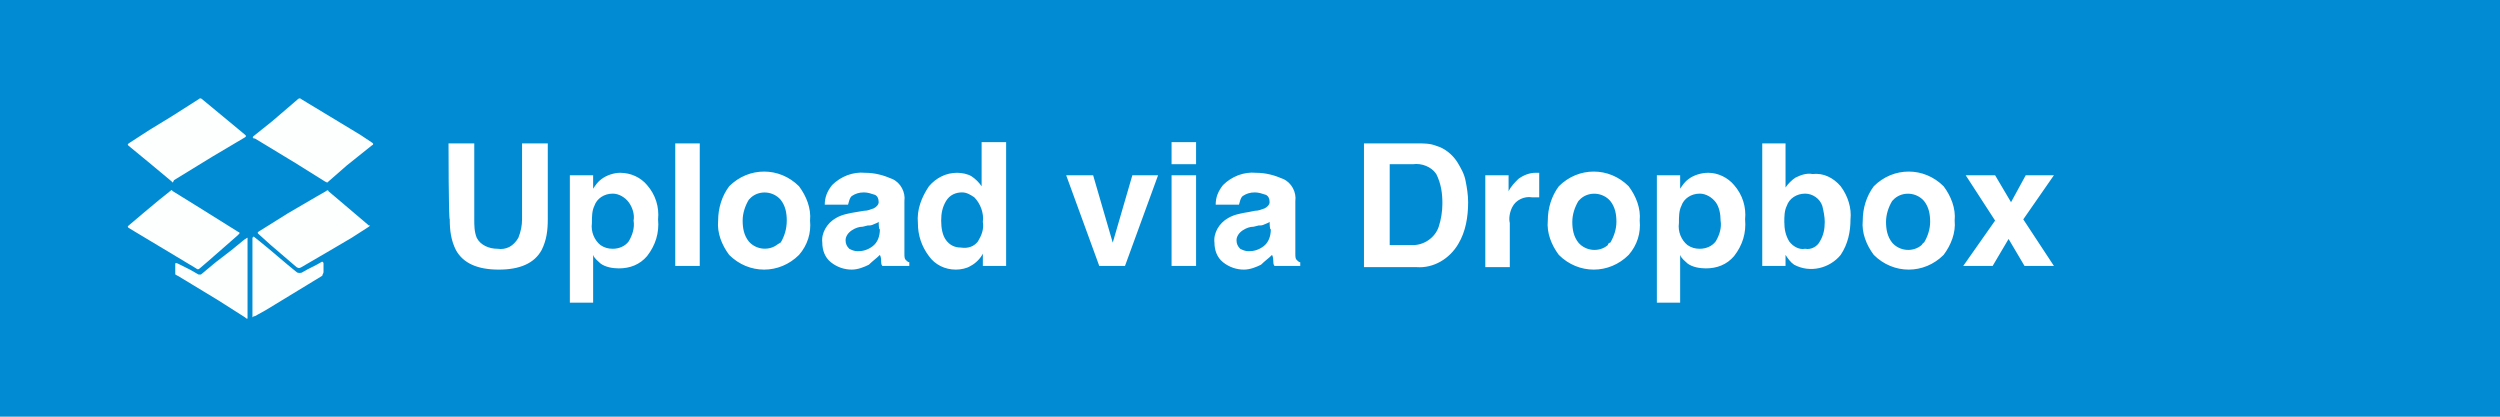 <?xml version="1.0" encoding="utf-8"?>
<!-- Generator: Adobe Illustrator 19.2.1, SVG Export Plug-In . SVG Version: 6.00 Build 0)  -->
<svg version="1.1" id="Layer_1" xmlns="http://www.w3.org/2000/svg" xmlns:xlink="http://www.w3.org/1999/xlink" x="0px" y="0px"
	 width="204px" height="34px" viewBox="0 0 204 34" style="enable-background:new 0 0 204 34;" xml:space="preserve">
<style type="text/css">
	.st0{fill:#008BD3;}
	.st1{fill:#FFFFFF;}
	.st2{fill:#FDFEFE;}
	.st3{fill:#34C3E8;}
</style>
<title>dropbox</title>
<path class="st0" d="M0,0h204v34H0V0z"/>
<path class="st1" d="M36.6,11.7h2.1v6.2c0,0.5,0,1,0.2,1.5c0.3,0.6,1,0.9,1.7,0.9c0.7,0.1,1.3-0.2,1.7-0.9c0.2-0.5,0.3-1,0.3-1.5
	v-6.2h2.1v6.2c0,0.9-0.1,1.7-0.5,2.5c-0.6,1.1-1.8,1.6-3.5,1.6s-2.9-0.5-3.5-1.6c-0.4-0.8-0.5-1.6-0.5-2.5
	C36.6,17.9,36.6,11.7,36.6,11.7z M52.8,15.1c0.7,0.8,1,1.8,0.9,2.8c0.1,1.1-0.2,2.1-0.9,3c-0.6,0.7-1.4,1-2.3,1
	c-0.5,0-1.1-0.1-1.5-0.4c-0.2-0.2-0.5-0.4-0.6-0.7v3.9h-1.9V14.3h1.9v1.1c0.2-0.3,0.4-0.6,0.7-0.8c0.4-0.3,1-0.5,1.5-0.5
	C51.5,14.1,52.3,14.5,52.8,15.1z M51.3,16.5c-0.3-0.4-0.8-0.7-1.3-0.7c-0.7,0-1.3,0.4-1.5,1c-0.2,0.4-0.2,0.9-0.2,1.4
	c-0.1,0.7,0.2,1.4,0.7,1.8c0.3,0.2,0.6,0.3,1,0.3c0.5,0,1-0.2,1.3-0.6c0.3-0.5,0.5-1.1,0.4-1.7C51.8,17.5,51.6,16.9,51.3,16.5
	L51.3,16.5z M57.1,21.7h-2V11.7h2V21.7z M65.2,20.8c-1.6,1.6-4.1,1.6-5.7,0c-0.6-0.8-1-1.8-0.9-2.8c0-1,0.3-2,0.9-2.8
	c1.6-1.6,4.1-1.6,5.7,0c0.6,0.8,1,1.8,0.9,2.8C66.2,19,65.9,20,65.2,20.8z M63.7,19.8c0.3-0.5,0.5-1.1,0.5-1.8
	c0-0.6-0.1-1.2-0.5-1.7c-0.6-0.7-1.7-0.8-2.4-0.2c-0.1,0.1-0.1,0.1-0.2,0.2c-0.3,0.5-0.5,1.1-0.5,1.7c0,0.6,0.1,1.2,0.5,1.7
	c0.6,0.7,1.7,0.8,2.4,0.2C63.6,19.9,63.6,19.8,63.7,19.8z M70.5,17.2c0.3,0,0.5-0.1,0.8-0.2c0.2-0.1,0.4-0.3,0.4-0.5
	c0-0.3-0.1-0.5-0.3-0.6c-0.3-0.1-0.6-0.2-0.9-0.2c-0.4,0-0.7,0.1-1,0.3c-0.2,0.2-0.2,0.4-0.3,0.7h-1.9c0-0.6,0.2-1.1,0.6-1.6
	c0.7-0.7,1.7-1.1,2.7-1c0.8,0,1.5,0.2,2.2,0.5c0.7,0.3,1.1,1.1,1,1.8v4.3c0,0.2,0,0.4,0.1,0.5c0.1,0.1,0.2,0.2,0.3,0.2v0.3H72
	c-0.1-0.1-0.1-0.3-0.1-0.4c0-0.1,0-0.3-0.1-0.5c-0.3,0.3-0.6,0.5-0.9,0.8c-0.4,0.2-0.9,0.4-1.4,0.4c-0.6,0-1.2-0.2-1.7-0.6
	c-0.5-0.4-0.7-1-0.7-1.6c-0.1-0.8,0.4-1.6,1.1-2c0.5-0.3,1.1-0.4,1.7-0.5L70.5,17.2z M71.7,18.1c-0.1,0.1-0.2,0.1-0.4,0.2
	c-0.2,0.1-0.3,0.1-0.5,0.1l-0.4,0.1c-0.3,0-0.6,0.1-0.9,0.3c-0.3,0.2-0.5,0.5-0.5,0.8c0,0.3,0.1,0.5,0.3,0.7
	c0.2,0.1,0.4,0.2,0.7,0.2c0.4,0,0.8-0.1,1.2-0.4c0.4-0.3,0.6-0.8,0.6-1.4C71.7,18.8,71.7,18.1,71.7,18.1z M79.3,14.4
	c0.3,0.2,0.6,0.5,0.8,0.8v-3.6h2v10.1h-1.9v-1c-0.2,0.4-0.6,0.8-1,1C78.9,21.9,78.4,22,78,22c-0.9,0-1.7-0.4-2.2-1.1
	c-0.6-0.8-0.9-1.7-0.9-2.7c-0.1-1.1,0.3-2.1,0.9-3c0.6-0.7,1.4-1.1,2.3-1.1C78.5,14.1,79,14.2,79.3,14.4z M79.8,19.7
	c0.3-0.5,0.5-1,0.4-1.6c0.1-0.7-0.2-1.5-0.7-2c-0.3-0.2-0.6-0.4-1-0.4c-0.5,0-1,0.2-1.3,0.7c-0.3,0.5-0.4,1-0.4,1.6
	c0,0.6,0.1,1.2,0.4,1.6c0.3,0.4,0.7,0.6,1.2,0.6C79,20.3,79.5,20.1,79.8,19.7L79.8,19.7z M92.4,14.3h2.1l-2.7,7.4h-2.1l-2.7-7.4h2.2
	l1.6,5.5L92.4,14.3z M97.6,13.4h-2v-1.8h2V13.4z M95.6,14.3h2v7.4h-2V14.3z M102.4,17.2c0.3,0,0.5-0.1,0.8-0.2
	c0.2-0.1,0.4-0.3,0.4-0.5c0-0.3-0.1-0.5-0.3-0.6c-0.3-0.1-0.6-0.2-0.9-0.2c-0.4,0-0.7,0.1-1,0.3c-0.2,0.2-0.2,0.4-0.3,0.7h-1.9
	c0-0.6,0.2-1.1,0.6-1.6c0.7-0.7,1.7-1.1,2.7-1c0.8,0,1.5,0.2,2.2,0.5c0.7,0.3,1.1,1.1,1,1.8v4.3c0,0.2,0,0.4,0.1,0.5
	c0.1,0.1,0.2,0.2,0.3,0.2v0.3h-2.1c-0.1-0.1-0.1-0.3-0.1-0.4c0-0.1,0-0.3-0.1-0.5c-0.3,0.3-0.6,0.5-0.9,0.8
	c-0.4,0.2-0.9,0.4-1.4,0.4c-0.6,0-1.2-0.2-1.7-0.6c-0.5-0.4-0.7-1-0.7-1.6c-0.1-0.8,0.4-1.6,1.1-2c0.5-0.3,1.1-0.4,1.7-0.5
	L102.4,17.2z M103.6,18.1c-0.1,0.1-0.2,0.1-0.4,0.2c-0.2,0.1-0.3,0.1-0.5,0.1l-0.4,0.1c-0.3,0-0.6,0.1-0.9,0.3
	c-0.3,0.2-0.5,0.5-0.5,0.8c0,0.3,0.1,0.5,0.3,0.7c0.2,0.1,0.4,0.2,0.7,0.2c0.4,0,0.8-0.1,1.2-0.4c0.4-0.3,0.6-0.8,0.6-1.4
	C103.6,18.8,103.6,18.1,103.6,18.1z M117.2,11.9c0.7,0.2,1.3,0.7,1.7,1.3c0.3,0.5,0.6,1,0.7,1.6c0.1,0.5,0.2,1.1,0.2,1.7
	c0,1.2-0.2,2.4-0.8,3.4c-0.7,1.2-2,2-3.4,1.9h-4.3V11.7h4.3C116.2,11.7,116.7,11.7,117.2,11.9z M113.4,13.4V20h1.9
	c0.9,0,1.8-0.6,2.1-1.5c0.2-0.6,0.3-1.3,0.3-1.9c0-0.8-0.1-1.6-0.5-2.4c-0.4-0.6-1.2-0.9-1.9-0.8L113.4,13.4L113.4,13.4z
	 M125.4,14.1h0.2v2H125c-0.6-0.1-1.3,0.2-1.6,0.8c-0.2,0.4-0.3,0.9-0.2,1.3v3.6h-2v-7.5h1.9v1.3c0.2-0.4,0.5-0.7,0.8-1
	c0.4-0.3,0.9-0.5,1.4-0.5L125.4,14.1L125.4,14.1z M132.9,20.8c-1.6,1.6-4.1,1.6-5.7,0c-0.6-0.8-1-1.8-0.9-2.8c0-1,0.3-2,0.9-2.8
	c1.6-1.6,4.1-1.6,5.7,0c0.6,0.8,1,1.8,0.9,2.8C133.9,19,133.6,20,132.9,20.8z M131.4,19.8c0.3-0.5,0.5-1.1,0.5-1.7
	c0-0.6-0.1-1.2-0.5-1.7c-0.6-0.7-1.7-0.8-2.4-0.2c-0.1,0.1-0.1,0.1-0.2,0.2c-0.3,0.5-0.5,1.1-0.5,1.7c0,0.6,0.1,1.2,0.5,1.7
	c0.6,0.7,1.7,0.8,2.4,0.2C131.2,19.9,131.3,19.8,131.4,19.8z M141.5,15.1c0.7,0.8,1,1.8,0.9,2.8c0.1,1.1-0.2,2.1-0.9,3
	c-0.6,0.7-1.4,1-2.3,1c-0.5,0-1.1-0.1-1.5-0.4c-0.2-0.2-0.5-0.4-0.6-0.7v3.9h-1.9V14.3h1.9v1.1c0.2-0.3,0.4-0.6,0.7-0.8
	c0.4-0.3,1-0.5,1.6-0.5C140.2,14.1,141,14.5,141.5,15.1z M140,16.5c-0.3-0.4-0.8-0.7-1.3-0.7c-0.7,0-1.3,0.4-1.5,1
	c-0.2,0.4-0.2,0.9-0.2,1.4c-0.1,0.7,0.2,1.4,0.7,1.8c0.3,0.2,0.6,0.3,1,0.3c0.5,0,1-0.2,1.3-0.6c0.3-0.5,0.5-1.1,0.4-1.7
	C140.4,17.5,140.3,16.9,140,16.5L140,16.5z M150.2,15.2c0.6,0.8,0.9,1.8,0.8,2.7c0,1-0.2,2-0.8,2.9c-0.9,1.1-2.5,1.5-3.8,0.8
	c-0.3-0.2-0.5-0.5-0.7-0.8v0.9h-1.9V11.7h1.9v3.6c0.2-0.3,0.5-0.6,0.8-0.8c0.4-0.2,0.9-0.4,1.4-0.3
	C148.8,14.1,149.6,14.5,150.2,15.2L150.2,15.2z M148.5,19.7c0.3-0.5,0.4-1,0.4-1.6c0-0.4-0.1-0.9-0.2-1.3c-0.2-0.6-0.8-1-1.4-1
	c-0.7,0-1.3,0.4-1.5,1c-0.2,0.4-0.2,0.9-0.2,1.3c0,0.6,0.1,1.1,0.4,1.6c0.3,0.4,0.8,0.7,1.3,0.6C147.8,20.4,148.3,20.1,148.5,19.7
	L148.5,19.7z M158.6,20.8c-1.6,1.6-4.1,1.6-5.7,0c-0.6-0.8-1-1.8-0.9-2.8c0-1,0.3-2,0.9-2.8c1.6-1.6,4.1-1.6,5.7,0
	c0.6,0.8,1,1.8,0.9,2.8C159.6,19,159.2,20,158.6,20.8z M157,19.8c0.3-0.5,0.5-1.1,0.5-1.7c0-0.6-0.1-1.2-0.5-1.7
	c-0.6-0.7-1.7-0.8-2.4-0.2c-0.1,0.1-0.1,0.1-0.2,0.2c-0.3,0.5-0.5,1.1-0.5,1.7c0,0.6,0.1,1.2,0.5,1.7c0.6,0.7,1.7,0.8,2.4,0.2
	C156.9,19.9,156.9,19.8,157,19.8z M160.2,21.7l2.6-3.7l-2.4-3.7h2.4l1.3,2.2l1.2-2.2h2.3l-2.5,3.6l2.5,3.8h-2.4l-1.3-2.2l-1.3,2.2
	H160.2L160.2,21.7z"/>
<g id="_3BSyst.tif">
	<path class="st2" d="M26.7,14.9l-0.2-0.1l-2.4-1.5l-3.3-2h-0.1c-0.1-0.1-0.1-0.1,0-0.2l1.5-1.2l2.1-1.8c0.1-0.1,0.2-0.1,0.3,0
		c0,0,0,0,0,0l4.8,2.9l0.9,0.6c0.2,0.1,0.2,0.2,0,0.3l-2,1.6L26.7,14.9L26.7,14.9z M14.1,14.9l-0.1-0.1l-1.8-1.5l-1.7-1.4
		c-0.1-0.1-0.1-0.1,0-0.2l1.7-1.1L14,9.5l2.2-1.4c0.1-0.1,0.2-0.1,0.3,0l2.9,2.4L20,11c0.1,0.1,0.1,0.1,0,0.2l-2.7,1.6l-3.1,1.9
		L14.1,14.9z M30.2,18.4c0,0-0.1,0.1-0.1,0.1l-1.4,0.9l-1.7,1l-2.4,1.4c-0.2,0.1-0.2,0.1-0.4,0L22.1,20l-1-0.9
		C21,19,21,19,21.1,18.9l2.4-1.5l2.4-1.4l0.7-0.4c0.1-0.1,0.2-0.1,0.2,0l1.3,1.1l2,1.7L30.2,18.4z M14,15.5l0.1,0.1l2.1,1.3l1.6,1
		l1.6,1c0.2,0.1,0.2,0.1,0,0.3l-2.4,2.1l-0.7,0.6c-0.1,0.1-0.2,0.1-0.3,0l-3-1.8l-2.5-1.5c-0.1-0.1-0.1-0.1,0-0.2l1.3-1.1l1.2-1
		L14,15.5C14,15.5,14,15.5,14,15.5z M20.6,22.6v-3.2c0,0,0.1-0.1,0.1-0.1l0.5,0.4c1,0.8,2,1.7,3,2.5c0.1,0.1,0.4,0.1,0.5,0
		c0.5-0.3,1-0.5,1.5-0.8c0.1-0.1,0.2,0,0.2,0.1v0.7c0,0.1-0.1,0.2-0.1,0.3l-4.6,2.8l-0.9,0.5c-0.1,0-0.1,0-0.2,0.1
		c0-0.1,0-0.1,0-0.2C20.6,24.7,20.6,23.7,20.6,22.6z M14.3,21.5c0.1-0.1,0.1,0,0.2,0l1,0.5c0.2,0.1,0.5,0.3,0.7,0.4
		c0.1,0,0.1,0,0.2,0l1.2-1l1.3-1l1.1-0.9c0.1,0,0.1-0.1,0.2-0.1c0,0.1,0,0.1,0,0.2V26c-0.1,0-0.1,0-0.2-0.1l-2.2-1.4l-3.3-2
		c-0.1,0-0.1-0.1-0.2-0.1L14.3,21.5L14.3,21.5z"/>
	<path class="st3" d="M14.3,21.5v1v-0.6V21.5z"/>
</g>
</svg>
